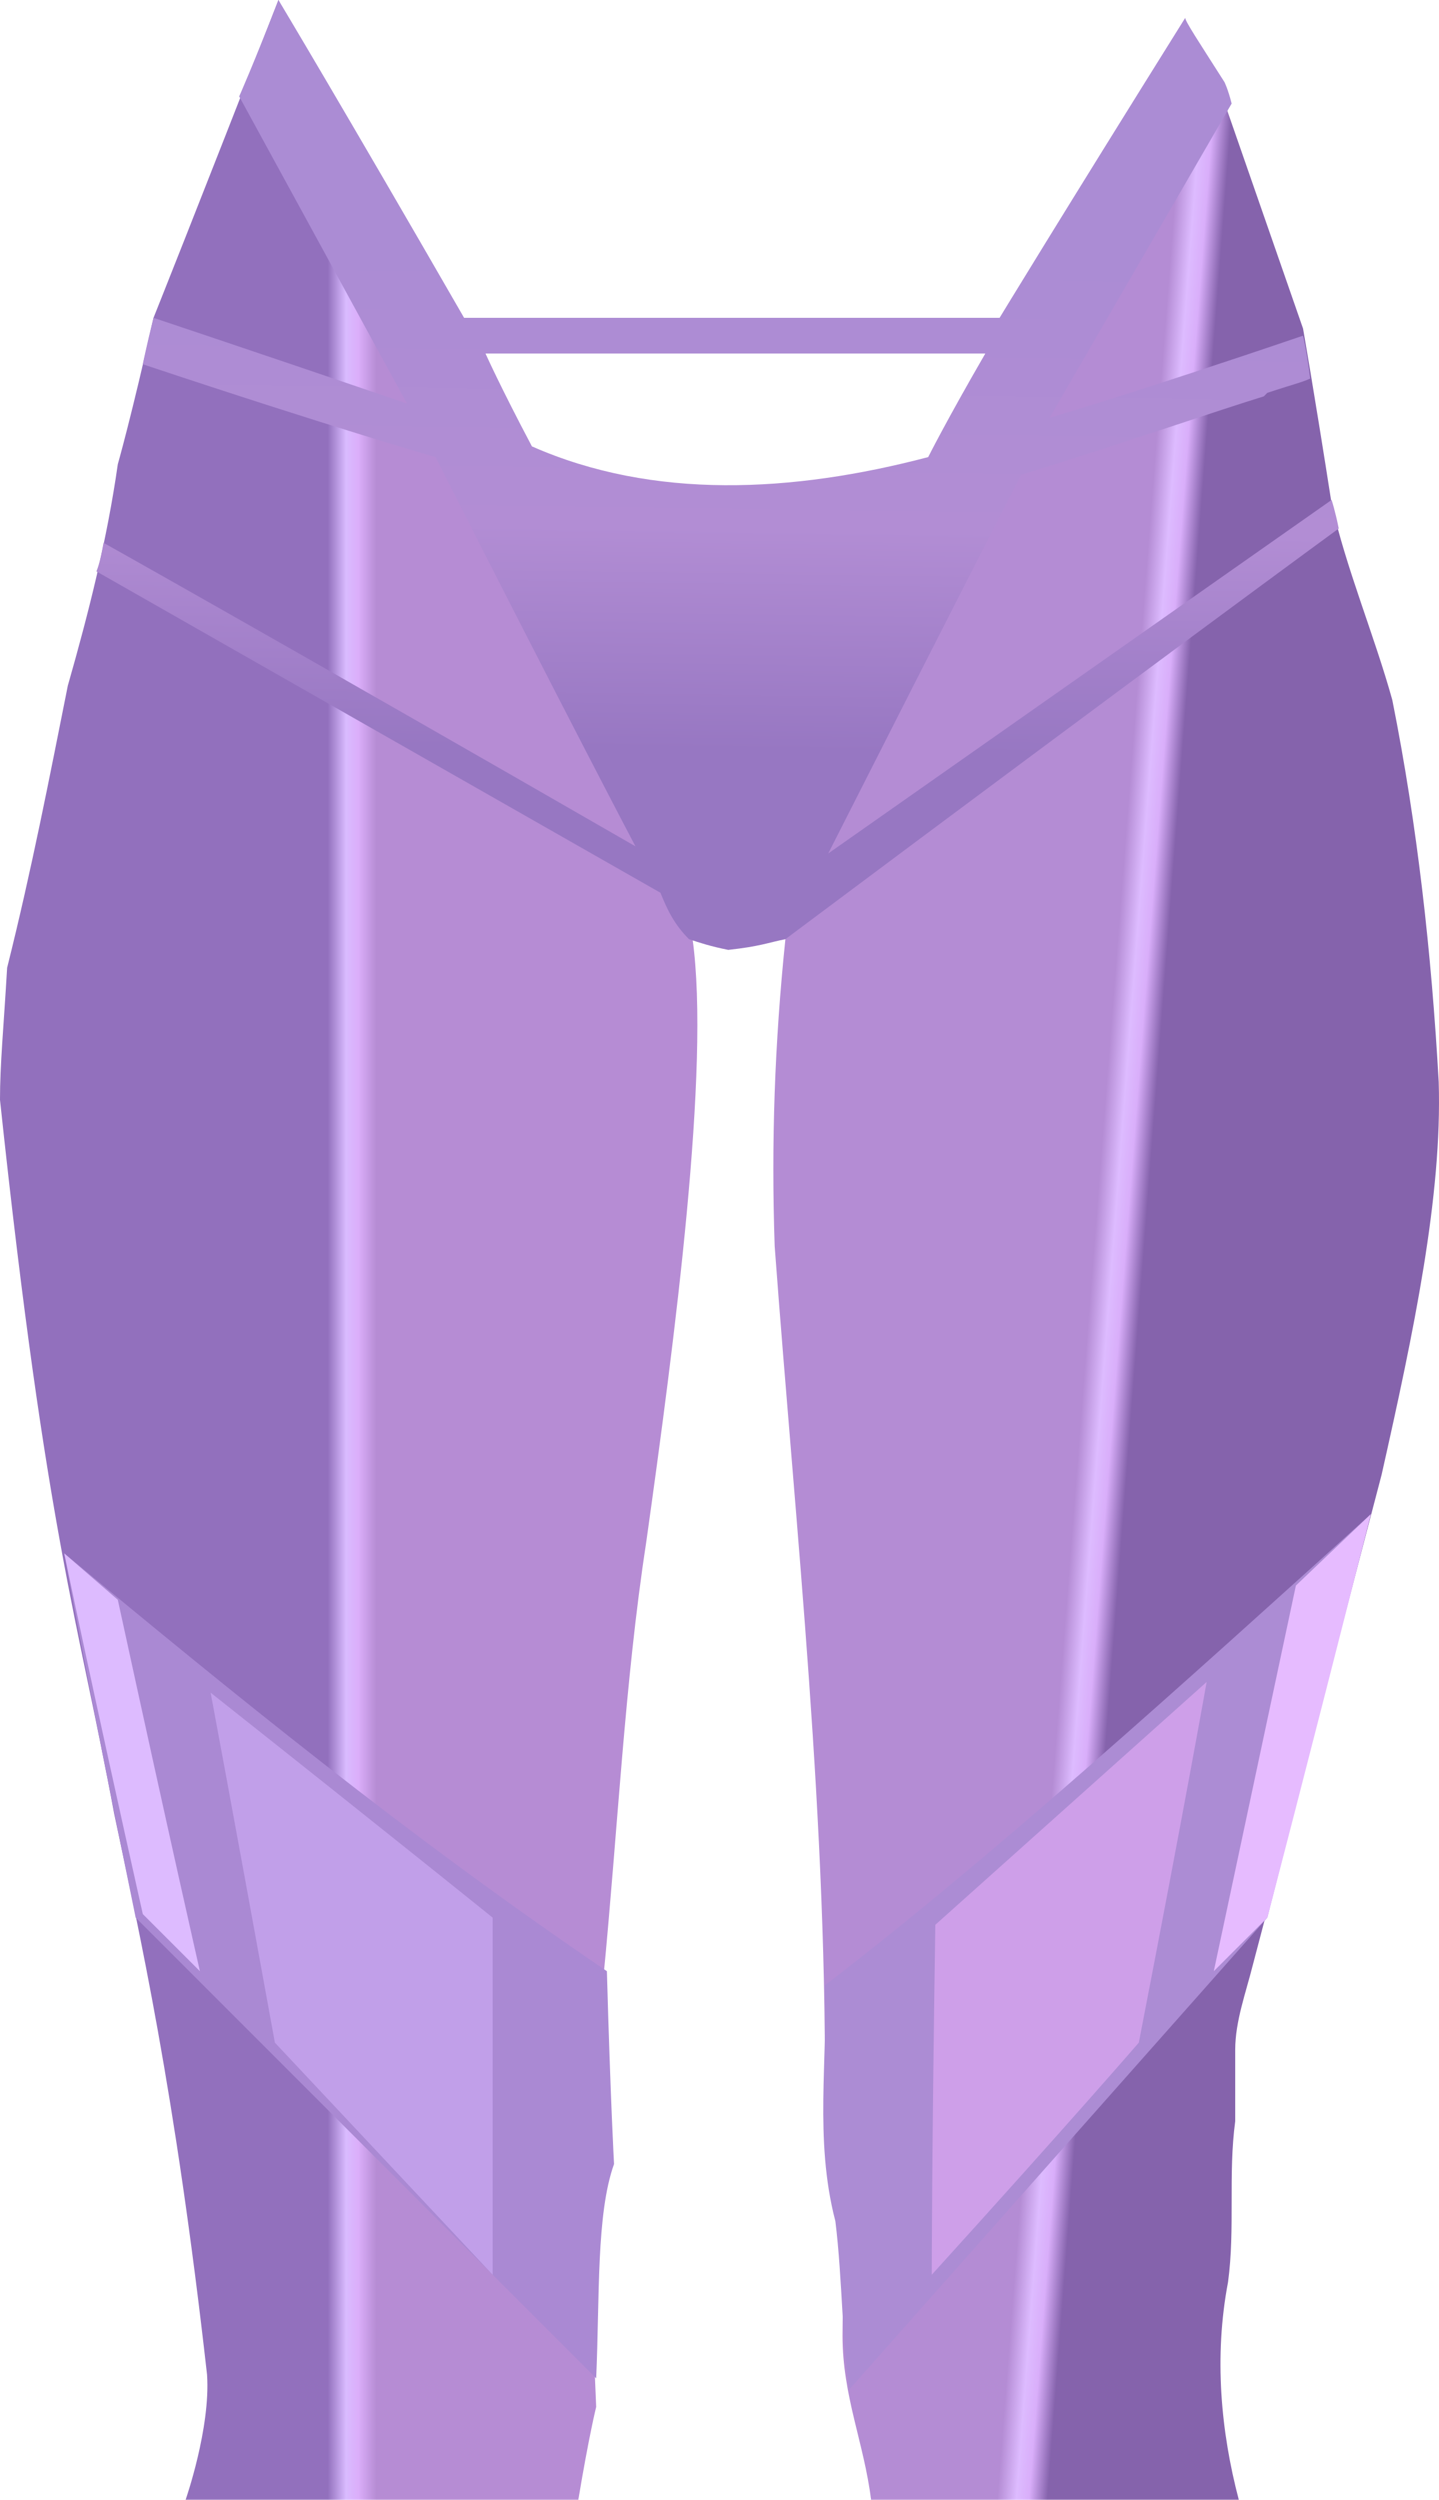 <?xml version="1.0" encoding="UTF-8" standalone="no"?>
<svg
   width="403.085"
   height="700"
   viewBox="0 0 403.085 700"
   version="1.1"
   id="svg40"
   sodipodi:docname="cb-layer-0410.svg"
   xmlns:inkscape="http://www.inkscape.org/namespaces/inkscape"
   xmlns:sodipodi="http://sodipodi.sourceforge.net/DTD/sodipodi-0.dtd"
   xmlns="http://www.w3.org/2000/svg"
   xmlns:svg="http://www.w3.org/2000/svg">
  <sodipodi:namedview
     id="namedview42"
     pagecolor="#ffffff"
     bordercolor="#666666"
     borderopacity="1.0"
     inkscape:pageshadow="2"
     inkscape:pageopacity="0.0"
     inkscape:pagecheckerboard="0" />
  <defs
     id="defs27">
    <linearGradient
       x1="610.408"
       y1="202.997"
       x2="585.3"
       y2="195.823"
       id="id-49074"
       gradientTransform="scale(0.52,1.924)"
       gradientUnits="userSpaceOnUse">
      <stop
         stop-color="#8563AC"
         offset="0%"
         id="stop2" />
      <stop
         stop-color="#D9AEFA"
         offset="37%"
         id="stop4" />
      <stop
         stop-color="#DDBBFF"
         offset="62%"
         id="stop6" />
      <stop
         stop-color="#B48CD4"
         offset="100%"
         id="stop8" />
    </linearGradient>
    <linearGradient
       x1="199.683"
       y1="196.513"
       x2="173.798"
       y2="196.513"
       id="id-49075"
       gradientTransform="scale(0.528,1.893)"
       gradientUnits="userSpaceOnUse">
      <stop
         stop-color="#B68CD4"
         offset="0%"
         id="stop11" />
      <stop
         stop-color="#DBAEFA"
         offset="37%"
         id="stop13" />
      <stop
         stop-color="#D9BBFF"
         offset="62%"
         id="stop15" />
      <stop
         stop-color="#9270BD"
         offset="100%"
         id="stop17" />
    </linearGradient>
    <linearGradient
       x1="178.773"
       y1="83.291"
       x2="175.731"
       y2="241.501"
       id="id-49076"
       gradientTransform="scale(1.144,0.874)"
       gradientUnits="userSpaceOnUse">
      <stop
         stop-color="#AB8CD4"
         offset="0%"
         id="stop20" />
      <stop
         stop-color="#B28DD4"
         offset="55%"
         id="stop22" />
      <stop
         stop-color="#9777C2"
         offset="100%"
         id="stop24" />
    </linearGradient>
  </defs>
  <g
     transform="translate(0,-1)"
     id="id-49077">
    <path
       d="m 220,264 c -3,29 -4,57 -3,86 6,81 15,162 14,244 0,9 2,18 4,29 2,13 1,21 1,32 0,17 6,30 8,46 69,0 103,0 103,0 -5,-19 -7,-40 -3,-61 2,-15 0,-30 2,-45 0,-13 0,-20 0,-20 0,-8 3,-16 5,-24 24,-91 36,-137 36,-137 9,-40 17,-78 16,-110 -2,-36 -6,-72 -13,-107 -5,-18 -13,-37 -17,-55 -5,-32 -8,-49 -8,-49 -16,-46 -24,-69 -24,-69 -6,-9 -9,-13 -9,-13 -42,84 -62,126 -62,126 -36,78 -50,127 -50,127 z"
       fill="url(#id-49074)"
       id="id-49078"
       style="fill:url(#id-49074)" />
    <path
       d="M 78,1 C 55,60 43,90 43,90 c -6,27 -10,41 -10,41 -3,21 -8,41 -14,62 -5,25 -10,51 -17,79 -1,17 -2,27 -2,37 13,122 22,146 32,200 7,33 17,77 26,157 1,15 -6,35 -6,35 73,0 110,0 110,0 3,-18 5,-26 5,-26 -1,-23 -2,-45 4,-68 -1,-35 -2,-52 -2,-52 4,-41 6,-83 12,-122 8,-57 18,-133 13,-169 C 178,218 160,174 140,131 99,44 78,1 78,1 Z"
       fill="url(#id-49075)"
       id="path30"
       style="fill:url(#id-49075)" />
    <path
       d="m 18,436 c 47,39 96,79 152,117 1,36 2,54 2,54 -5,14 -4,37 -5,60 L 38,538 C 24,470 18,436 18,436 Z"
       fill="#aa89d3"
       id="id-49080" />
    <path
       d="m 59,475 c 53,42 79,63 79,63 0,66 0,100 0,100 L 77,573 C 65,507 59,475 59,475 Z"
       fill="#c19fe9"
       id="id-49081" />
    <path
       d="M 56,553 40,537 C 25,470 18,436 18,436 l 15,13 c 15,69 23,104 23,104 z"
       fill="#ddbbff"
       id="id-49082" />
    <path
       d="m 231,557 c 47,-36 101,-85 153,-132 0,0 -10,38 -29,113 0,0 -39,44 -117,132 -2,-10 -2,-31 -4,-47 -6,-23 -2,-46 -3,-66 z"
       fill="#ac8cd4"
       id="id-49083" />
    <path
       d="m 261,638 c 39,-43 58,-65 58,-65 13,-67 19,-101 19,-101 l -76,68 c -1,65 -1,98 -1,98 z"
       fill="#ce9fe9"
       id="id-49084" />
    <path
       d="m 355,538 c -10,10 -15,15 -15,15 l 23,-108 21,-20 c -19,75 -29,113 -29,113 z"
       fill="#e6bbff"
       id="id-49085" />
    <path
       d="m 78,1 c 0,0 18,30 52,89 v 0 h 150 c 0,0 17,-28 52,-84 0,0 0,0 0,0 v 0 c 0,1 4,7 11,18 0,0 1,2 2,6 v 0 l -51,88 c 0,0 24,-7 71,-23 0,0 1,4 2,12 0,0 0,0 0,0 v 0 c -2,1 -6,2 -12,4 l -1,1 c -13,4 -36,12 -68,22 0,0 -18,35 -54,106 0,0 47,-33 141,-99 0,0 1,3 2,8 0,0 -52,38 -155,115 -5,1 -7,2 -16,3 -5,-1 -8,-2 -11,-3 -4,-4 -6,-8 -8,-13 v 0 L 27,161 c 0,0 1,-2 2,-8 0,0 50,28 149,85 0,0 -19,-36 -56,-109 0,0 -28,-8 -82,-26 v 0 0 c 0,0 1,-5 3,-13 0,0 24,8 71,24 v 0 L 67,28 c 0,0 4,-9 11,-27 z m 198,99 c 0,0 0,0 0,0 v 0 c -3,0 -50,0 -140,0 0,0 4,9 13,26 34,15 73,13 111,3 0,0 5,-10 16,-29 z"
       fill="url(#id-49076)"
       id="id-49086"
       style="fill:url(#id-49076)" />
  </g>
</svg>
